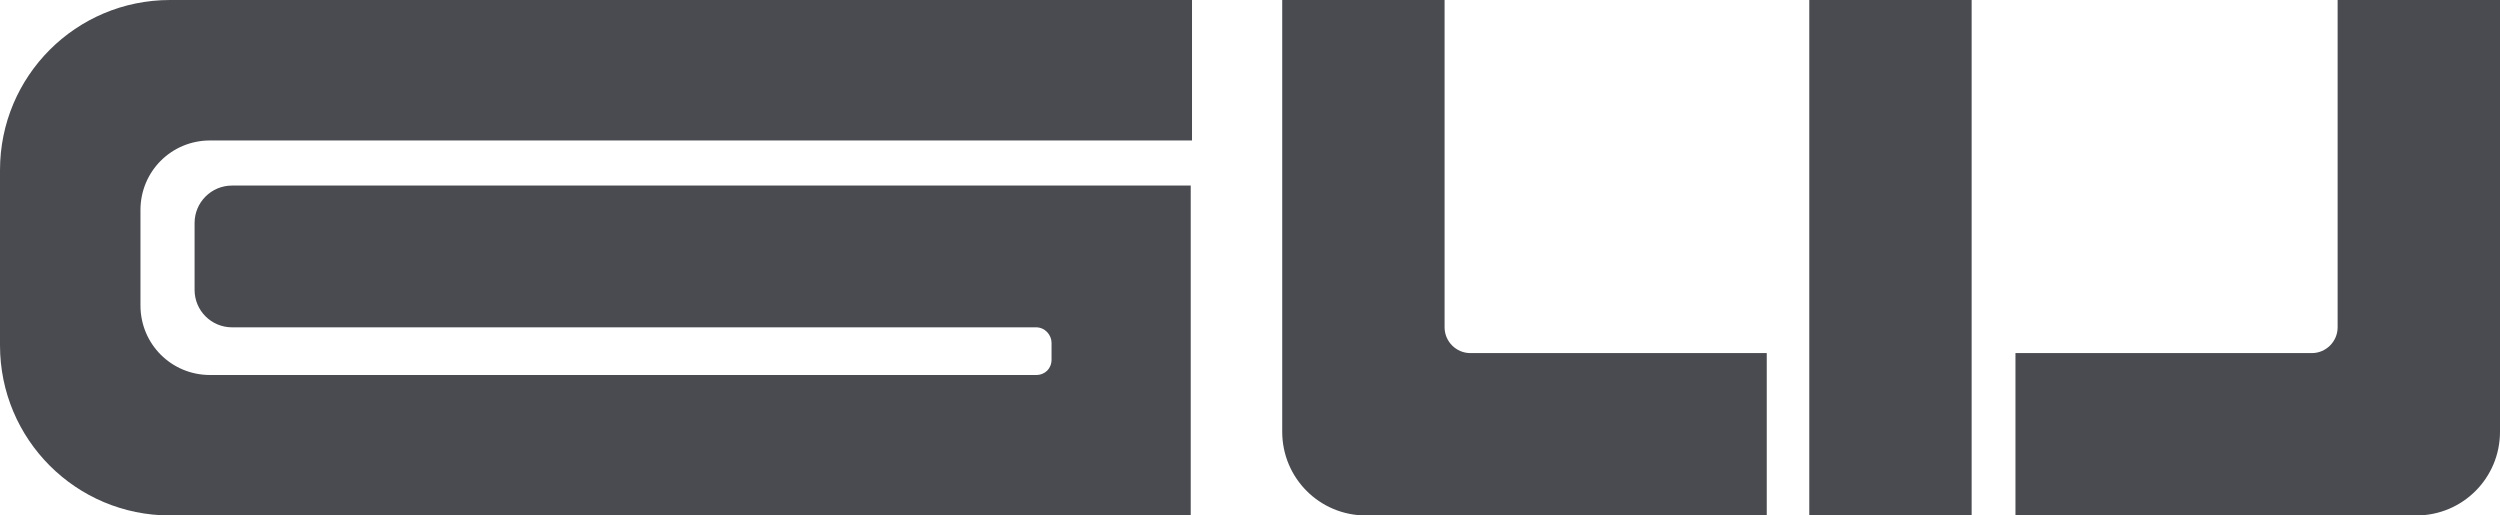 <svg width="194" height="40" viewBox="0 0 194 40" fill="none" xmlns="http://www.w3.org/2000/svg">
<path d="M106 40C102.4 40 99.5 37.1 99.5 33.5V0H112.1V25.4C112.1 26.5 113 27.4 114.1 27.4H137.1V40H106ZM156.4 40V27.4H179.4C180.5 27.4 181.4 26.5 181.4 25.4V0H194V33.5C194 37.1 191.1 40 187.5 40H156.4ZM140.5 0H153V40H140.4V0H140.5Z" fill="#494B50"/>
<path d="M92.5 40H13.2C5.9 40 0 34.1 0 26.8V13.2C0 5.9 5.9 0 13.2 0H92.5V10.9H16.3C13.3 10.9 10.9 13.3 10.9 16.3V23.7C10.9 26.7 13.3 29.1 16.3 29.1H80.4C81.1 29.1 81.6 28.6 81.6 27.9V26.6C81.6 26 81.1 25.4 80.4 25.4H18C16.4 25.4 15.1 24.1 15.1 22.5V17.3C15.1 15.7 16.4 14.4 18 14.4H92.4V40H92.5Z" fill="#494B50"/>
</svg>
